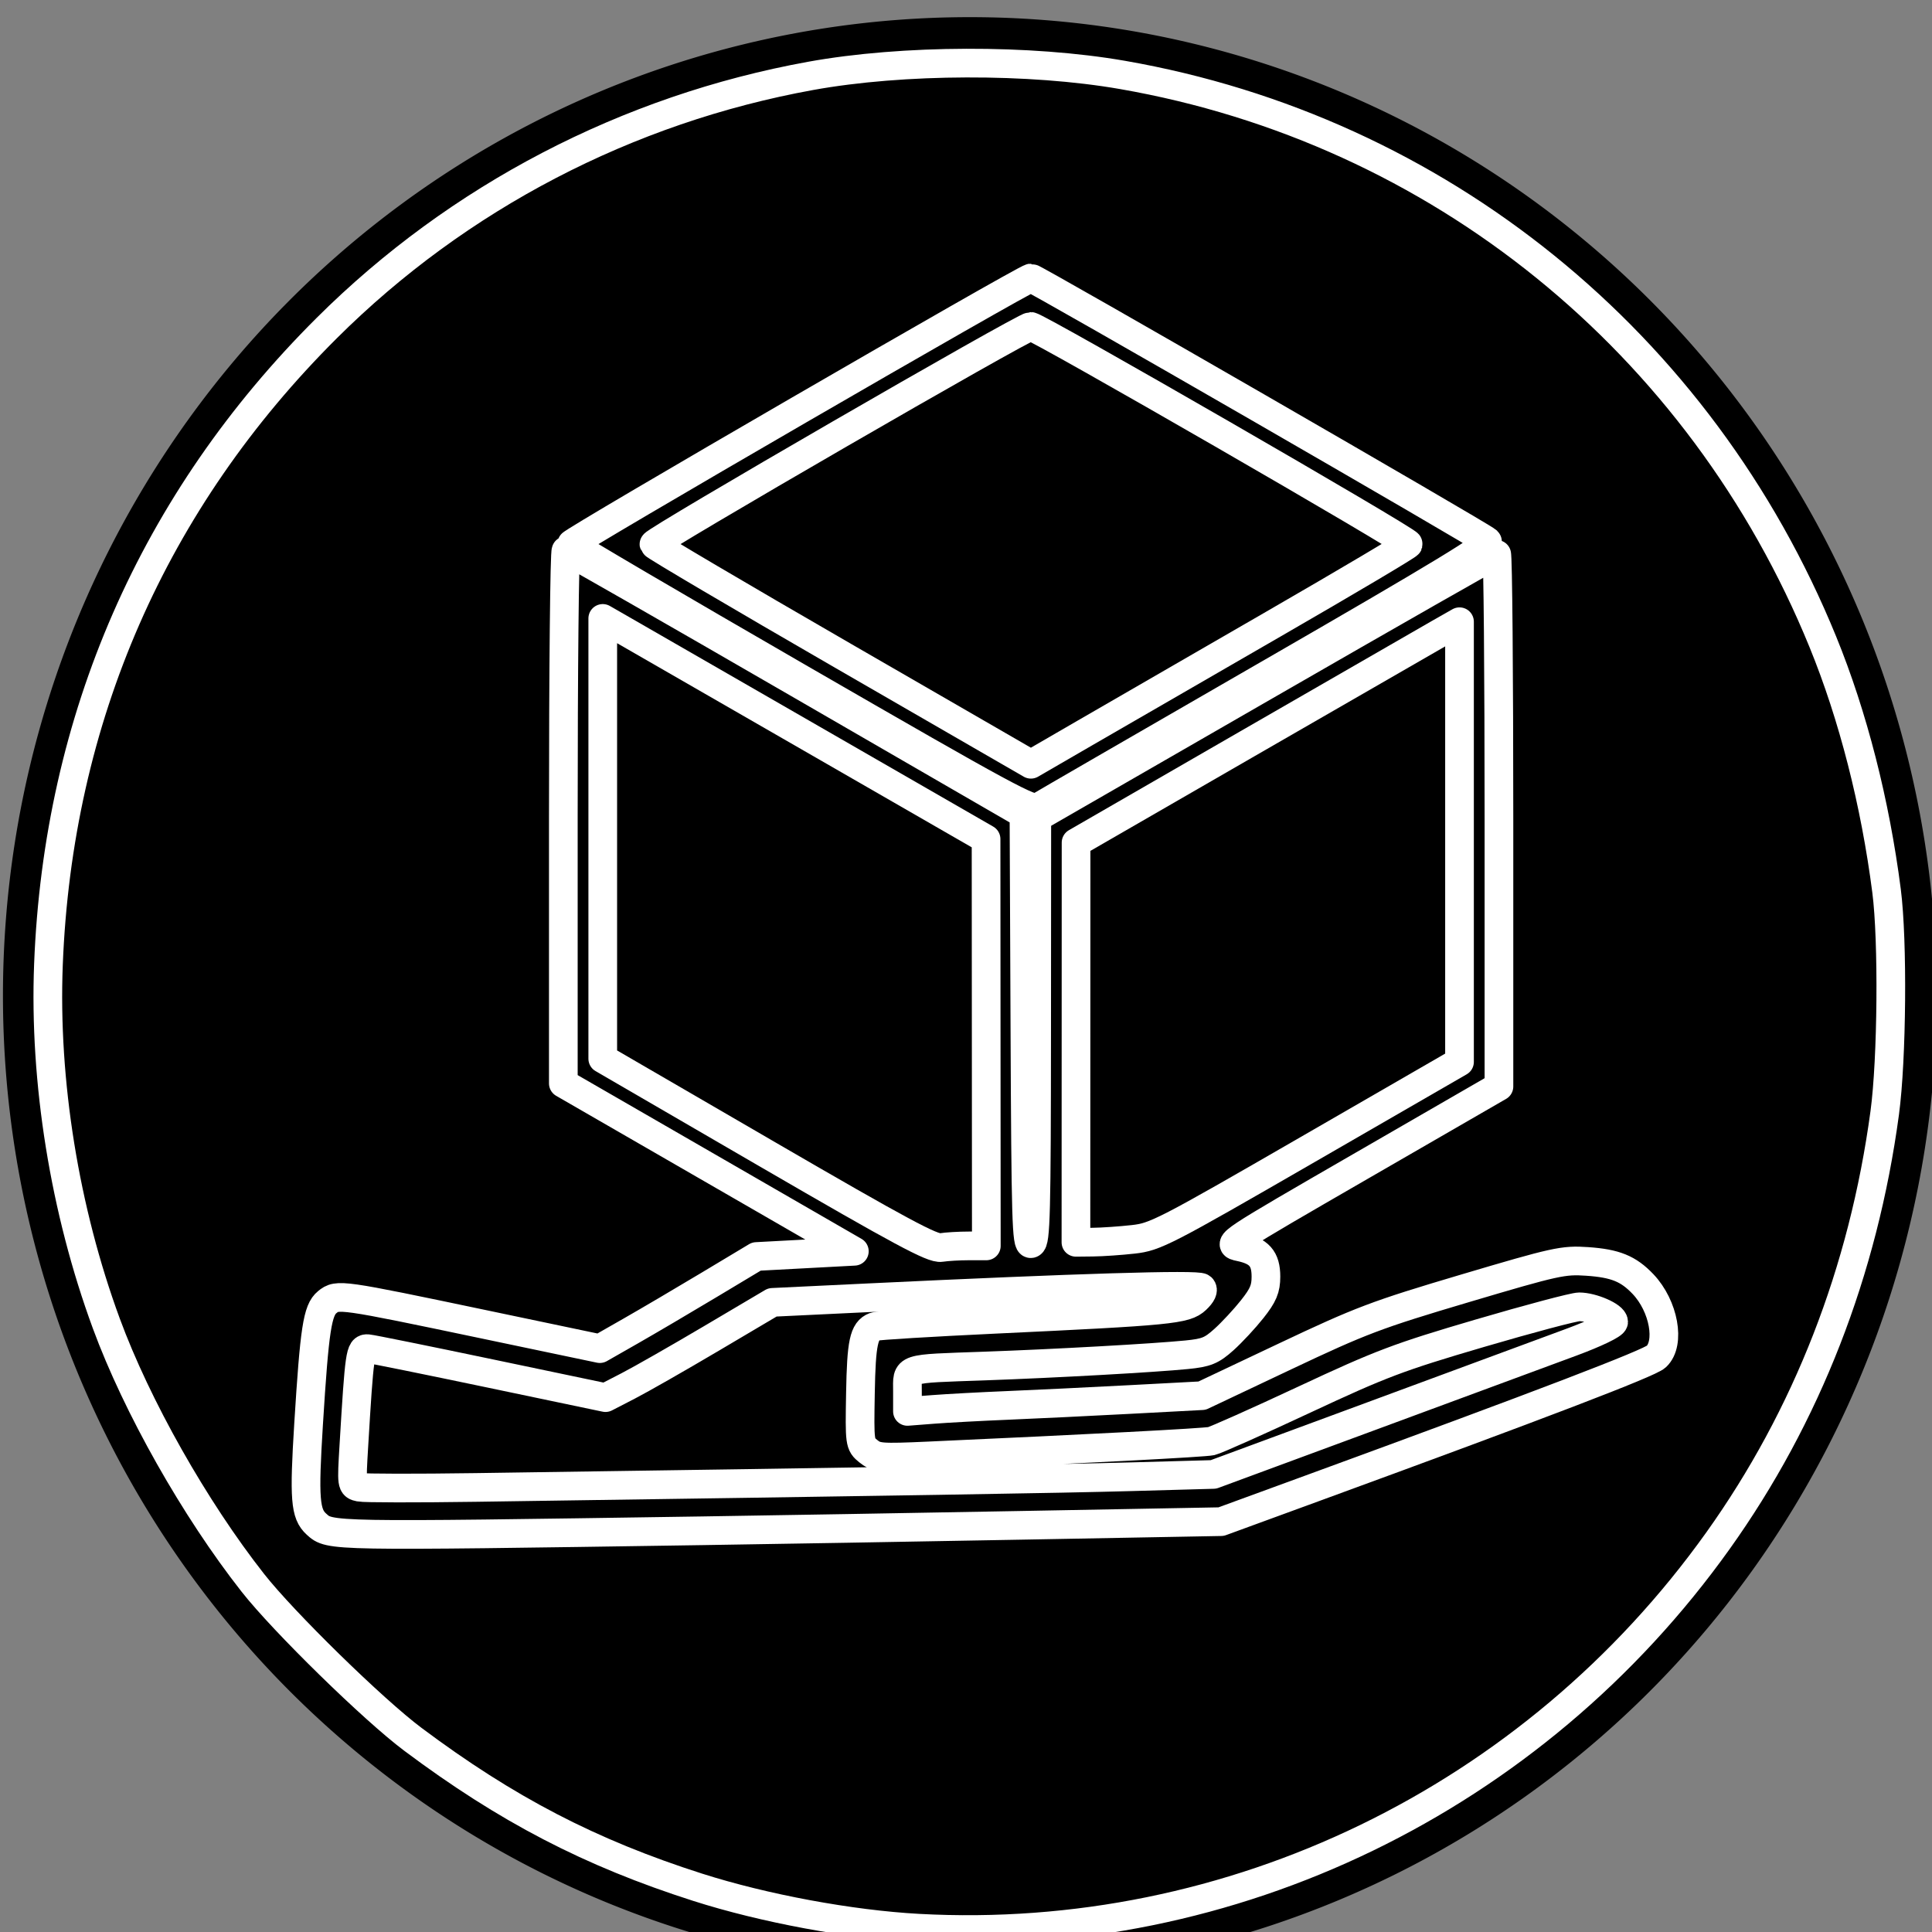 <?xml version="1.0" encoding="UTF-8" standalone="no"?>
<!-- Created with Inkscape (http://www.inkscape.org/) -->

<svg
   xmlns:dc="http://purl.org/dc/elements/1.1/"
   xmlns:cc="http://creativecommons.org/ns#"
   xmlns:rdf="http://www.w3.org/1999/02/22-rdf-syntax-ns#"
   xmlns:svg="http://www.w3.org/2000/svg"
   xmlns="http://www.w3.org/2000/svg"
   version="1.1"
   width="16"
   height="16"
   id="svg3143">
  <rect width="100%" height="100%" fill="#808080" stroke="none"/>
  <defs
     id="defs3145" />
  <g
     id="layer1">
    <g
       transform="matrix(0.038,0,0,0.038,-4.29,-9.229)"
       id="g3089">
      <path
         d="m 530.33,470.009 a 206.071,208.596 0 1 1 -412.142,0 206.071,208.596 0 1 1 412.142,0 z"
         transform="translate(0,-10.156)"
         id="path2990"
         style="fill:#ffffff;fill-opacity:1;stroke:#000000;stroke-width:9.3;stroke-linecap:butt;stroke-linejoin:round;stroke-miterlimit:4;stroke-opacity:1;stroke-dasharray:none" />
      <g
         id="g6166">
        <path
           d="m 245.488,361.417 92.058,-53.15 92.058,53.15 -92.058,53.15 z"
           id="path4672"
           style="fill:none;stroke:#000000;stroke-width:8;stroke-linecap:butt;stroke-linejoin:miter;stroke-miterlimit:4;stroke-opacity:1;stroke-dasharray:none" />
        <path
           d="m 332.077,423.161 0,106.299 -92.058,-53.15 0,-106.299 z"
           id="path4674"
           style="fill:none;stroke:#000000;stroke-width:8;stroke-linecap:butt;stroke-linejoin:miter;stroke-miterlimit:4;stroke-opacity:1;stroke-dasharray:none" />
        <path
           d="m 343.014,423.942 0,106.299 92.058,-53.15 0,-106.299 -92.058,53.15 z"
           id="path4676"
           style="fill:none;stroke:#000000;stroke-width:8;stroke-linecap:butt;stroke-linejoin:miter;stroke-miterlimit:4;stroke-opacity:1;stroke-dasharray:none" />
      </g>
      <path
         d="m 184.642,570.062 c -0.599,-2.388 1.791,-38.807 2.601,-39.616 0.244,-0.244 12.822,2.28 27.952,5.608 15.13,3.328 28.14,6.051 28.911,6.051 0.771,0 9.041,-4.603 18.379,-10.229 l 16.977,-10.229 40.406,-1.862 c 22.223,-1.024 43.428,-1.876 47.122,-1.893 l 6.716,-0.031 9.807,2.08 c 3.856,0.818 -8.672,12.478 -9.035,12.841 -0.363,0.363 -15.981,1.359 -34.706,2.213 l -34.047,1.554 -0.29,9.344 -0.29,9.344 5.881,0 c 3.234,0 19.185,-0.701 35.446,-1.558 l 29.565,-1.558 37.834,-17.733 39.855,-11.672 4.792,0.003 c 12.21,0.008 12.707,11.987 11.693,12.61 -0.462,0.284 -21.456,8.093 -46.652,17.353 l -45.812,16.837 -78.942,1.42 c -43.418,0.781 -86.734,1.431 -96.258,1.445 -17.286,0.025 -17.317,0.021 -17.905,-2.322 z"
         id="path3844"
         style="fill:#ffffff;fill-opacity:1;stroke:#000000;stroke-width:9.394;stroke-linecap:butt;stroke-linejoin:round;stroke-miterlimit:4;stroke-opacity:1;stroke-dasharray:none" />
      <path
         d="m 313.007,663.089 c -14.785,-0.807 -33.626,-4.302 -48.057,-8.916 -23.422,-7.488 -41.65,-16.958 -62.099,-32.264 -8.598,-6.436 -28.146,-25.553 -34.845,-34.078 -12.677,-16.132 -25.29,-38.454 -31.942,-56.531 -9.079,-24.674 -13.606,-52.751 -12.612,-78.234 2.088,-53.58 22.849,-101.054 60.656,-138.706 28.619,-28.501 65.479,-47.709 105.462,-54.955 20.061,-3.636 47.791,-3.719 67.969,-0.204 68.81,11.987 125.981,58.269 152.621,123.553 6.574,16.11 11.409,35.017 13.886,54.297 1.391,10.826 1.175,36.666 -0.404,48.37 -4.653,34.493 -16.977,66.108 -36.343,93.233 -40.234,56.354 -105.903,88.167 -174.291,84.436 z M 265.351,576.49 c 15.254,-0.229 47.07,-0.773 70.703,-1.209 l 42.969,-0.791 20.312,-7.432 c 49.664,-18.17 72.984,-27.098 74.518,-28.528 3.13,-2.916 1.65,-11.038 -2.88,-15.807 -3.193,-3.362 -6.039,-4.519 -12.159,-4.943 -5.236,-0.363 -6.848,-0.008 -26.667,5.875 -19.306,5.731 -22.627,6.987 -39.188,14.822 l -18.094,8.56 -15.89,0.842 c -8.74,0.463 -20.637,1.037 -26.437,1.276 -5.801,0.239 -13.096,0.631 -16.211,0.872 l -5.664,0.438 0,-4.349 c 0,-5.276 -1.122,-4.906 16.797,-5.541 15.361,-0.544 36.829,-1.741 44.057,-2.456 4.288,-0.424 5.439,-0.894 8.135,-3.321 1.727,-1.555 4.49,-4.528 6.138,-6.608 2.414,-3.045 2.998,-4.428 2.998,-7.105 0,-3.928 -1.477,-5.592 -5.75,-6.48 -2.923,-0.607 -2.784,-0.699 26.797,-17.783 l 29.735,-17.172 0,-58.019 c 0,-31.91 -0.227,-58.019 -0.504,-58.019 -0.277,0 -22.939,12.92 -50.359,28.711 l -49.855,28.711 -0.031,46.205 c -0.027,40.224 -0.182,46.263 -1.197,46.653 -1.024,0.393 -1.19,-5.262 -1.367,-46.576 L 336.054,420.294 286.445,391.601 c -27.285,-15.781 -49.873,-28.71 -50.195,-28.731 -0.322,-0.021 -0.586,26.095 -0.586,58.035 l 0,58.074 31.712,18.294 31.712,18.294 -10.671,0.569 -10.671,0.569 -10.299,6.178 c -5.665,3.398 -13.343,7.916 -17.064,10.039 l -6.765,3.861 -25.121,-5.269 c -31.58,-6.623 -32.037,-6.688 -34.278,-4.868 -2.153,1.749 -2.779,5.834 -4.07,26.551 -1.017,16.318 -0.761,19.599 1.705,21.831 2.971,2.691 2.395,2.68 83.498,1.46 l 0,0 z M 389.378,389.767 c 37.897,-21.851 48.42,-28.246 47.656,-28.959 -1.283,-1.198 -98.672,-57.352 -99.466,-57.352 -1.167,0 -100.293,57.427 -100.123,58.005 0.094,0.321 22.671,13.573 50.171,29.45 44.73,25.825 50.165,28.764 51.562,27.883 0.859,-0.541 23.449,-13.604 50.199,-29.028 l 0,0 z"
         id="path6350"
         style="fill:#000000;fill-opacity:1;stroke:#ffffff;stroke-width:6.25;stroke-linecap:butt;stroke-linejoin:round;stroke-miterlimit:4;stroke-opacity:1;stroke-dasharray:none" />
      <path
         d="m 191.289,566.998 c -1.783,-0.376 -1.792,-0.442 -1.272,-9.109 1.212,-20.188 1.365,-21.242 3.051,-21.092 0.849,0.076 12.847,2.507 26.662,5.402 l 25.119,5.264 4.977,-2.568 c 2.738,-1.413 10.923,-6.083 18.189,-10.38 l 13.211,-7.812 21.164,-1.014 c 45.066,-2.159 71.604,-2.964 72.373,-2.195 0.498,0.498 0.087,1.401 -1.182,2.593 -2.323,2.182 -5.615,2.505 -43.9,4.306 -13.818,0.65 -25.603,1.366 -26.189,1.591 -2.334,0.896 -2.884,3.482 -3.077,14.458 -0.193,10.969 -0.166,11.166 1.706,12.686 1.77,1.438 2.684,1.509 13.23,1.035 35.073,-1.578 59.978,-2.883 61.523,-3.224 0.967,-0.213 10.107,-4.291 20.312,-9.061 16.704,-7.808 20.514,-9.249 38.184,-14.438 10.796,-3.171 20.563,-5.765 21.705,-5.765 2.842,0 7.496,2.038 7.491,3.28 -0.002,0.582 -3.923,2.469 -9.18,4.417 -5.047,1.87 -24.669,9.122 -43.606,16.115 l -34.431,12.715 -17.913,0.5 c -15.639,0.436 -47.984,0.965 -142.913,2.337 -12.891,0.186 -24.246,0.168 -25.234,-0.041 z"
         id="path6352"
         style="fill:#000000;fill-opacity:1;stroke:#ffffff;stroke-width:6.25;stroke-linecap:butt;stroke-linejoin:round;stroke-miterlimit:4;stroke-opacity:1;stroke-dasharray:none" />
      <path
         d="m 279.999,494.352 -35.742,-20.754 0,-47.977 0,-47.977 3.768,2.164 c 2.073,1.19 20.869,12.008 41.769,24.039 l 38,21.875 0.028,44.336 0.028,44.336 -3.809,0 c -2.095,0 -4.819,0.16 -6.055,0.356 -1.844,0.292 -8.65,-3.362 -37.988,-20.398 l 0,0 z"
         id="path6354"
         style="fill:#000000;fill-opacity:1;stroke:#ffffff;stroke-width:6.25;stroke-linecap:butt;stroke-linejoin:round;stroke-miterlimit:4;stroke-opacity:1;stroke-dasharray:none" />
      <path
         d="m 347.395,470.058 0.013,-43.555 37.242,-21.484 c 20.483,-11.816 39.286,-22.647 41.784,-24.069 l 4.541,-2.584 0,47.964 0,47.964 -33.006,19.053 c -31.306,18.072 -33.267,19.082 -38.086,19.619 -2.794,0.312 -6.75,0.584 -8.791,0.607 l -3.711,0.04 0.013,-43.555 z"
         id="path6356"
         style="fill:#000000;fill-opacity:1;stroke:#ffffff;stroke-width:6.25;stroke-linecap:butt;stroke-linejoin:round;stroke-miterlimit:4;stroke-opacity:1;stroke-dasharray:none" />
      <path
         d="m 296.584,385.765 c -22.54,-13.015 -41.065,-23.939 -41.168,-24.275 -0.218,-0.718 80.654,-47.486 82.115,-47.486 1.397,0 82.482,46.751 82.281,47.441 -0.091,0.311 -13.348,8.173 -29.462,17.471 -16.113,9.298 -34.582,19.967 -41.041,23.709 l -11.744,6.804 -40.982,-23.663 z"
         id="path6358"
         style="fill:#000000;fill-opacity:1;stroke:#ffffff;stroke-width:6.25;stroke-linecap:butt;stroke-linejoin:round;stroke-miterlimit:4;stroke-opacity:1;stroke-dasharray:none" />
    </g>
  </g>
</svg>
